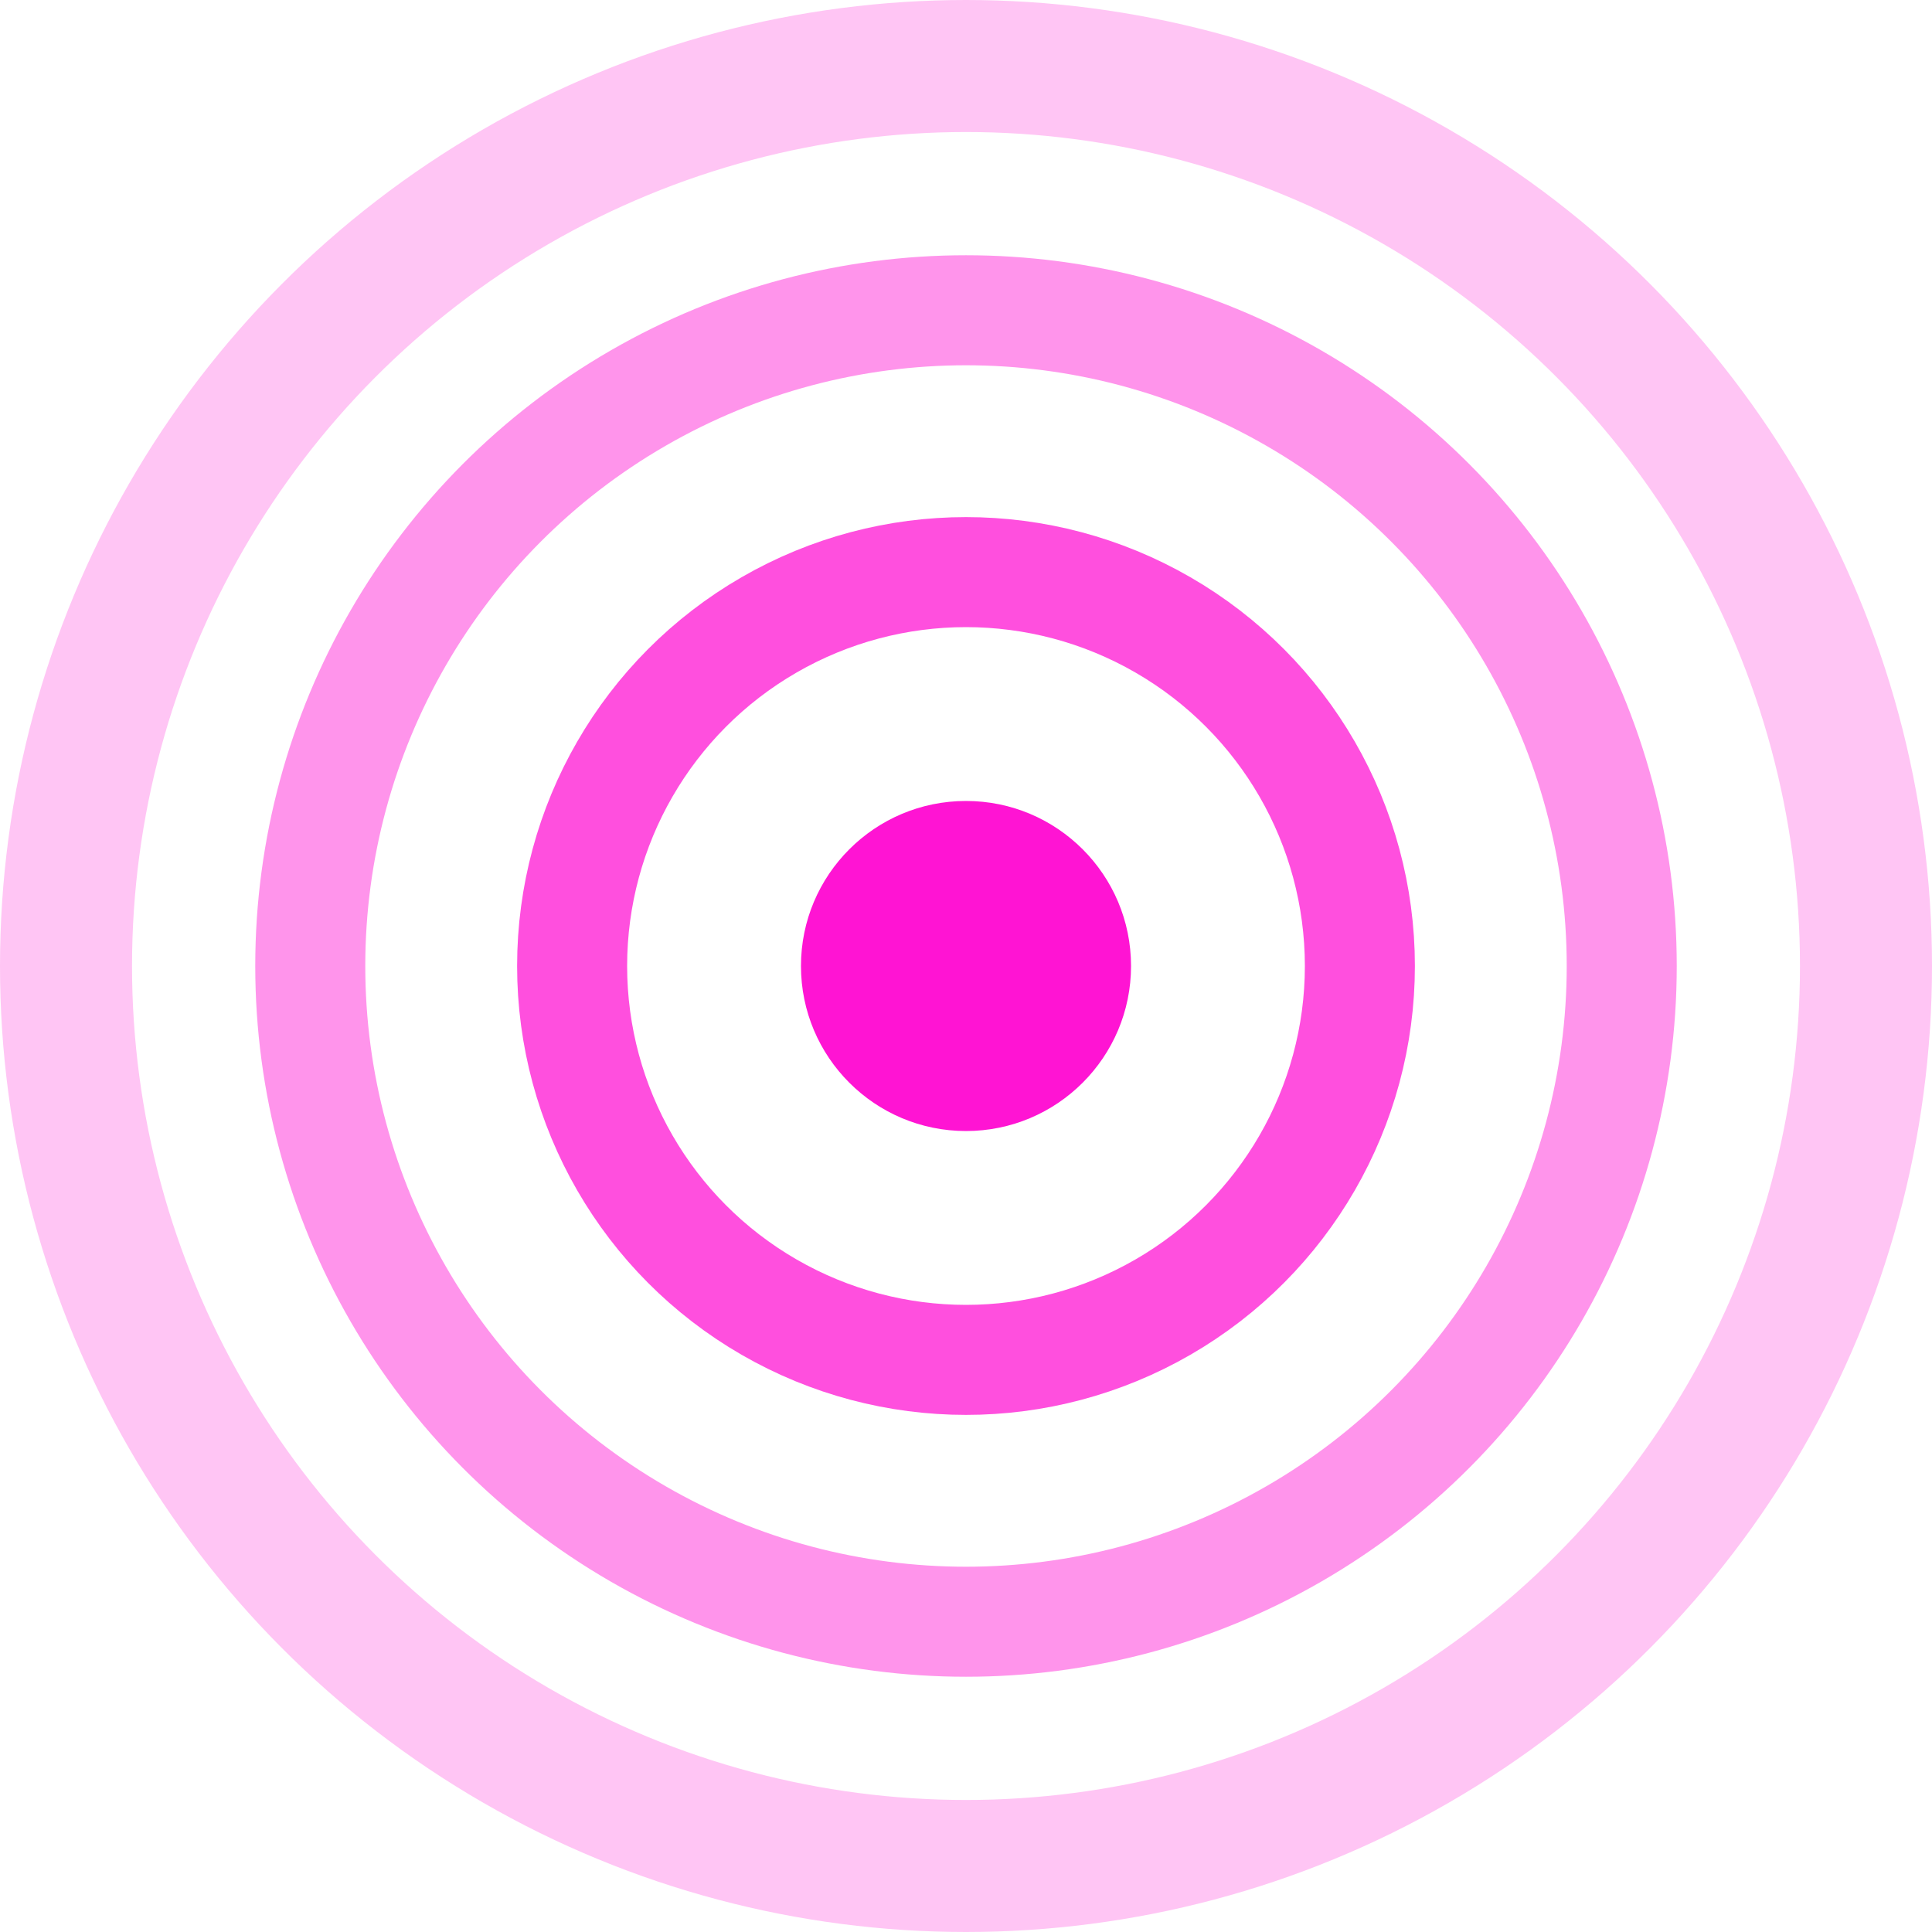 <?xml version="1.0" encoding="utf-8"?>
<!-- Generator: Adobe Illustrator 22.1.0, SVG Export Plug-In . SVG Version: 6.00 Build 0)  -->
<svg version="1.1" id="Layer_1" xmlns="http://www.w3.org/2000/svg" xmlns:xlink="http://www.w3.org/1999/xlink" x="0px" y="0px"
	 viewBox="0 0 87.8 87.8" style="enable-background:new 0 0 87.8 87.8;" xml:space="preserve">
<style type="text/css">
	.Drop_x0020_Shadow{fill:none;}
	.Outer_x0020_Glow_x0020_5_x0020_pt{fill:none;}
	.Jive_GS{fill:#A6D0E4;}
	.st0{opacity:0.23;fill:none;stroke:#FF00CF;stroke-width:6;stroke-miterlimit:10;}
	.st1{opacity:0.42;fill:none;stroke:#FF00CF;stroke-width:5;stroke-miterlimit:10;}
	.st2{opacity:0.69;fill:none;stroke:#FF00CF;stroke-width:5;stroke-miterlimit:10;}
	.st3{opacity:0.92;fill:#FF00CF;}
</style>
<g>
	<circle class="st0" cx="43.9" cy="43.9" r="40.9"/>
	<circle class="st1" cx="43.9" cy="43.9" r="29.8"/>
	<circle class="st2" cx="43.9" cy="43.9" r="17.9"/>
	<circle class="st3" cx="43.9" cy="43.9" r="7.5"/>
</g>
</svg>
